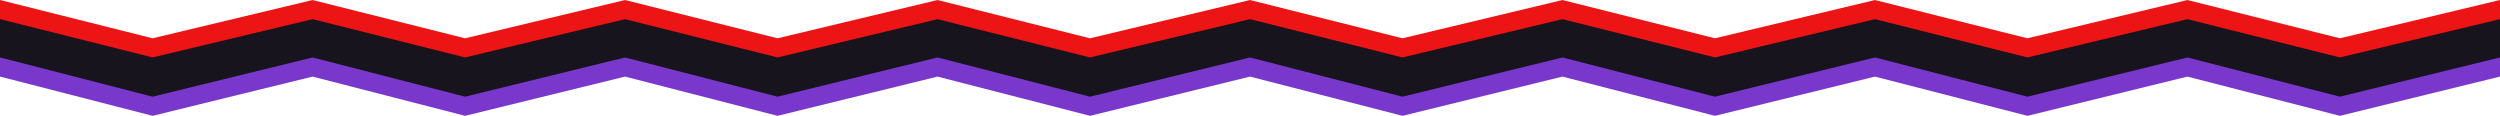 <svg width="1662" height="77" viewBox="0 0 1662 77" fill="none" xmlns="http://www.w3.org/2000/svg">
<path fill-rule="evenodd" clip-rule="evenodd" d="M101.437 50.905L207.801 25.461L309.17 50.905L415.533 25.461L516.902 50.905L623.266 25.461L724.635 50.905L830.998 25.461L932.367 50.905L1038.73 25.461L1140.1 50.905L1246.46 25.461L1347.83 50.905L1454.2 25.461L1555.56 50.905L1661.93 25.461L1662 25.479V50.905L1661.93 50.923L1555.56 77L1454.2 50.923L1347.83 77L1246.46 50.923L1140.1 77L1038.73 50.923L932.367 77L830.998 50.923L724.635 77L623.266 50.923L516.902 77L415.533 50.923L309.17 77L207.801 50.923L101.437 77L0 50.905L7.00003e-07 25.444L101.437 50.905Z" fill="#7938CB"/>
<path fill-rule="evenodd" clip-rule="evenodd" d="M101.437 25.462L207.801 0.017L309.17 25.462L415.533 0.017L516.902 25.462L623.266 0.017L724.635 25.462L830.998 0.017L932.367 25.462L1038.73 0.017L1140.1 25.462L1246.46 0.017L1347.83 25.462L1454.2 0.017L1555.56 25.462L1661.93 0.017L1662 0.035V25.462L1661.93 25.479L1555.56 51.556L1454.2 25.479L1347.83 51.556L1246.46 25.479L1140.1 51.556L1038.73 25.479L932.367 51.556L830.998 25.479L724.635 51.556L623.266 25.479L516.902 51.556L415.533 25.479L309.17 51.556L207.801 25.479L101.437 51.556L0 25.462L7.00003e-07 0L101.437 25.462Z" fill="#EC1414"/>
<path fill-rule="evenodd" clip-rule="evenodd" d="M101.437 38.184L207.801 12.739L309.17 38.184L415.533 12.739L516.902 38.184L623.266 12.739L724.635 38.184L830.998 12.739L932.367 38.184L1038.73 12.739L1140.1 38.184L1246.46 12.739L1347.83 38.184L1454.2 12.739L1555.56 38.184L1661.93 12.739L1662 12.757V38.184L1661.93 38.201L1555.56 64.278L1454.2 38.201L1347.83 64.278L1246.46 38.201L1140.1 64.278L1038.73 38.201L932.367 64.278L830.998 38.201L724.635 64.278L623.266 38.201L516.902 64.278L415.533 38.201L309.17 64.278L207.801 38.201L101.437 64.278L0 38.184L7.00003e-07 12.722L101.437 38.184Z" fill="#17141D"/>
</svg>
